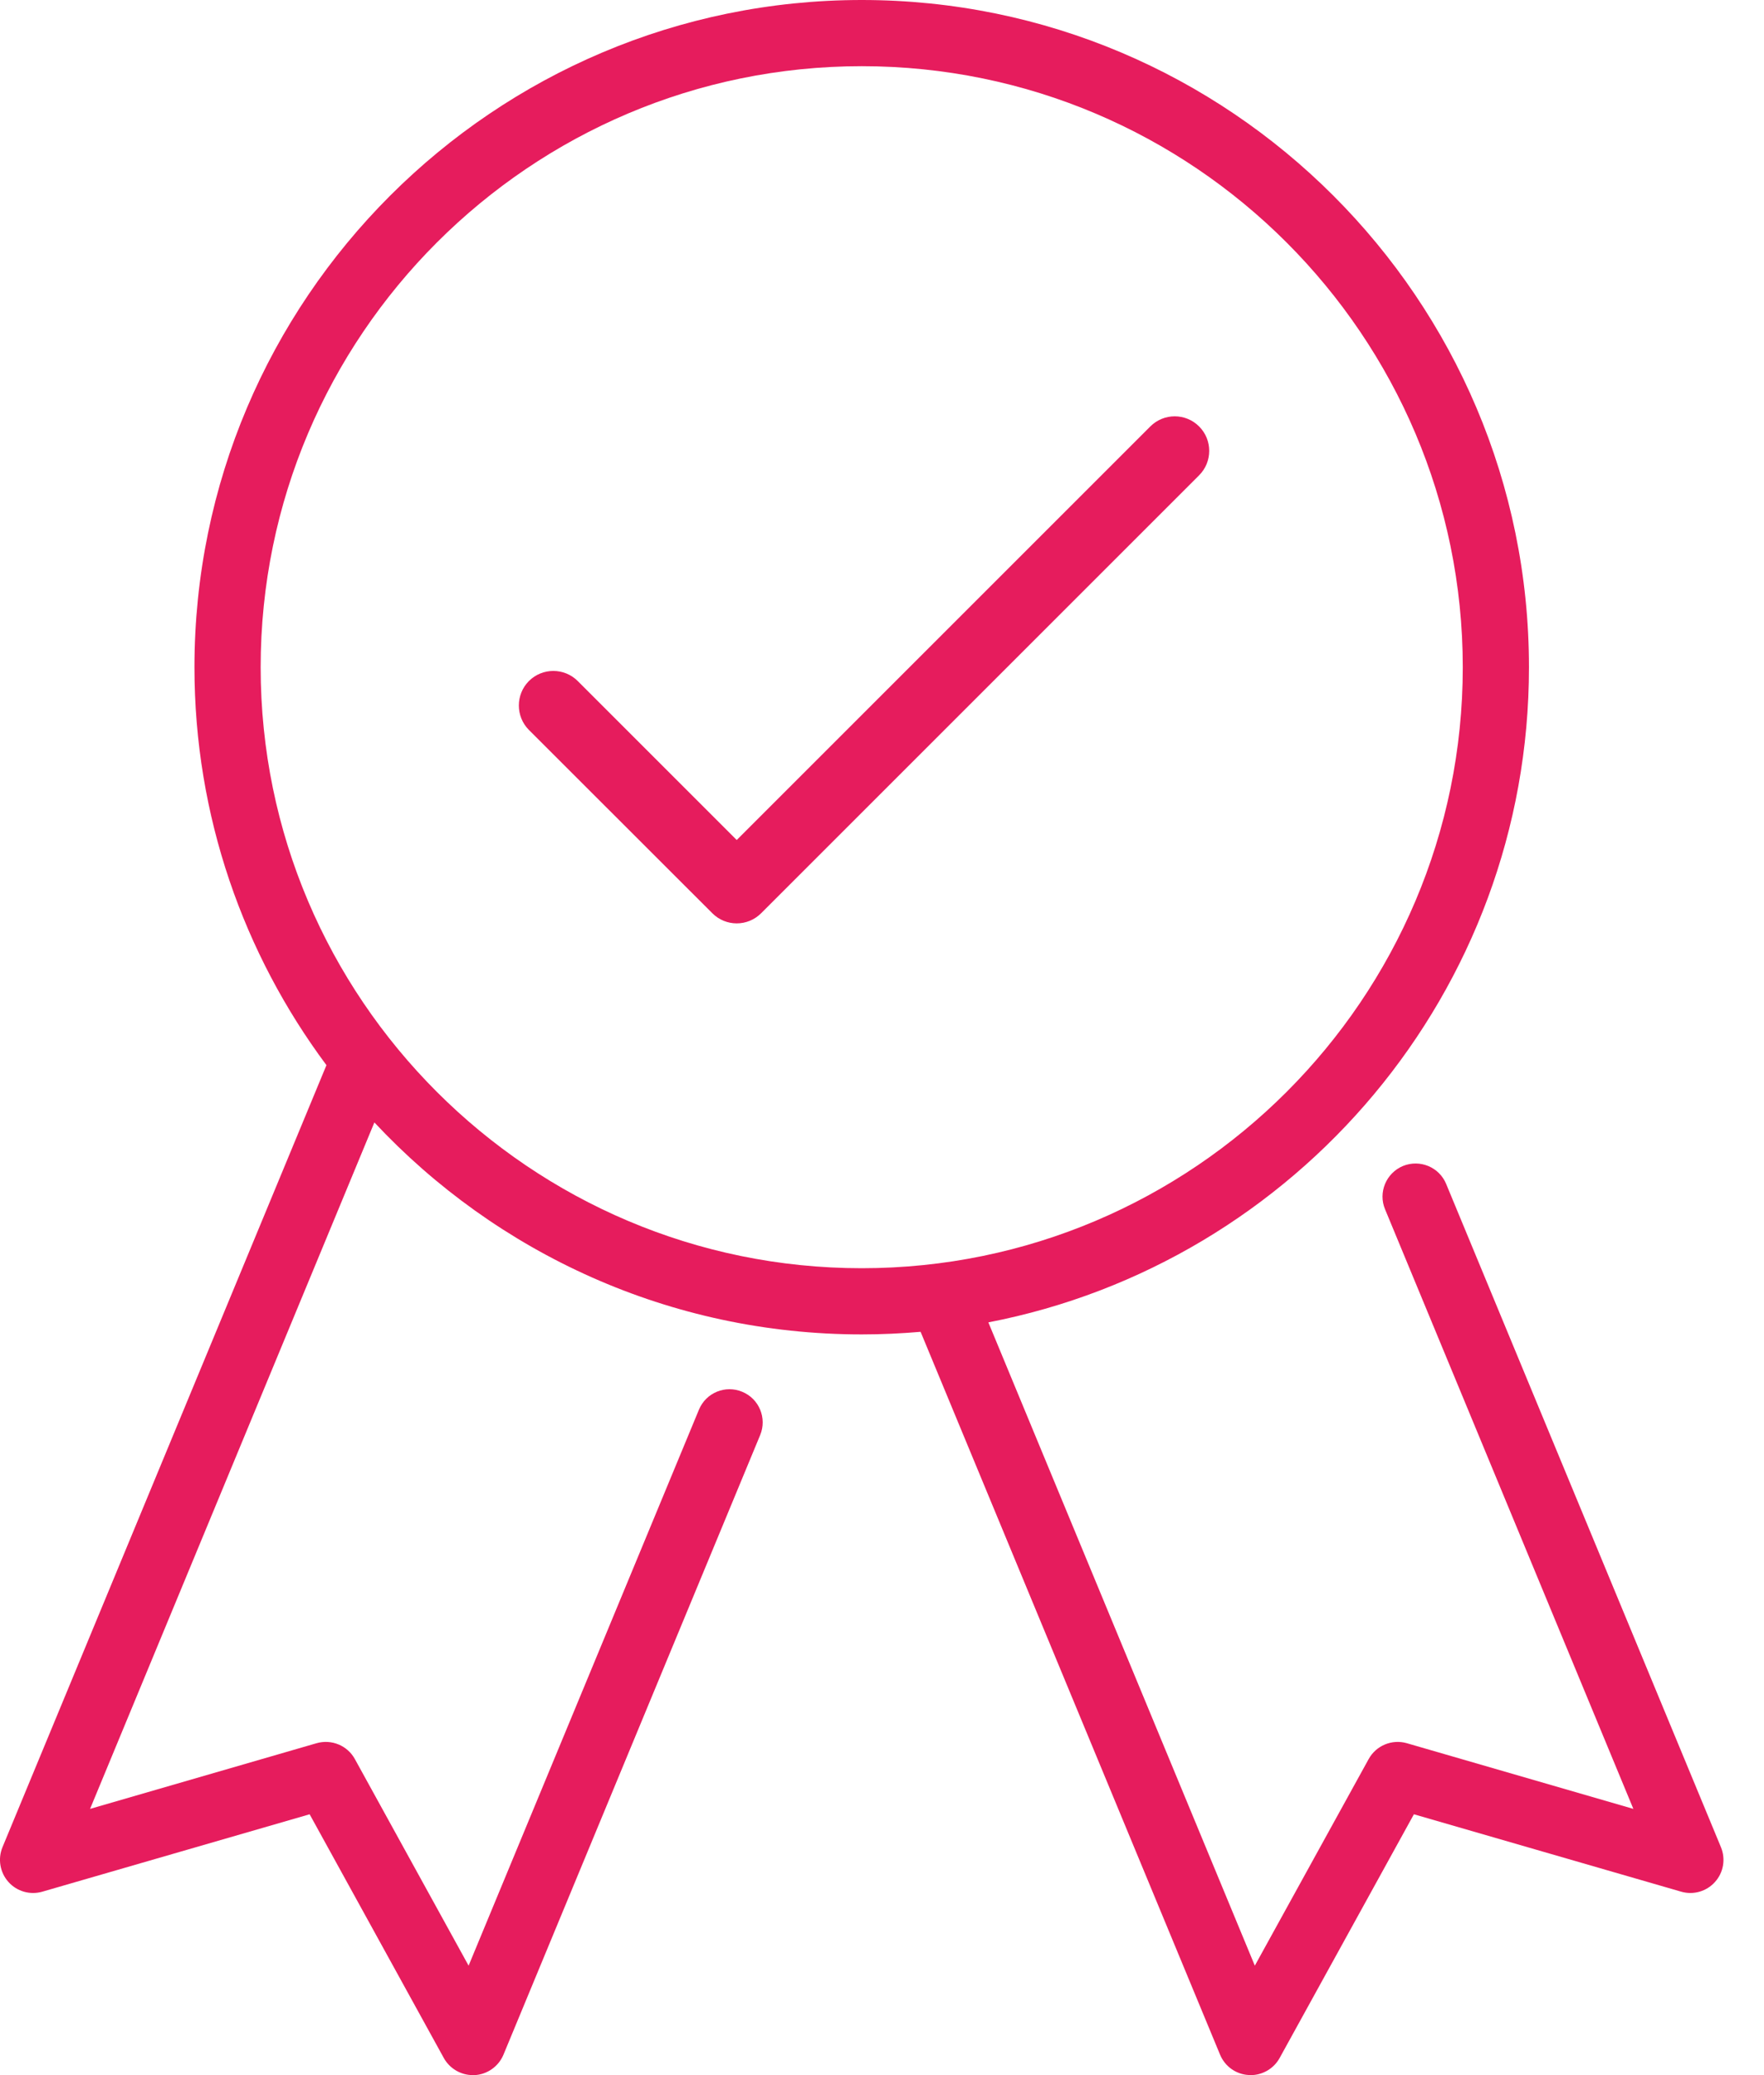 <?xml version="1.0" encoding="UTF-8"?>
<svg width="17px" height="20px" viewBox="0 0 17 20" version="1.1" xmlns="http://www.w3.org/2000/svg" xmlns:xlink="http://www.w3.org/1999/xlink">
    <!-- Generator: sketchtool 52.6 (67491) - http://www.bohemiancoding.com/sketch -->
    <title>F1B0A806-1EF8-48B8-BB30-C57839F604EE</title>
    <desc>Created with sketchtool.</desc>
    <g id="Symbols" stroke="none" stroke-width="1" fill="none" fill-rule="evenodd">
        <g id="icon/-20-homologuation-rose" fill="#E61C5D">
            <g id="quality" fill-rule="nonzero">
                <path d="M16.585,17.803 L13.937,11.411 C13.87,11.248 13.683,11.171 13.52,11.238 C13.358,11.306 13.28,11.493 13.348,11.655 L15.741,17.434 L13.558,16.801 C13.415,16.76 13.262,16.823 13.19,16.954 L12.093,18.945 L9.525,12.745 C12.489,12.173 14.735,9.559 14.735,6.431 C14.735,2.885 11.851,0 8.305,0 C4.759,0 1.874,2.885 1.874,6.431 C1.874,7.867 2.348,9.194 3.146,10.266 L0.024,17.803 C-0.023,17.917 -0,18.047 0.081,18.138 C0.163,18.23 0.29,18.266 0.408,18.232 L2.984,17.486 L4.277,19.835 C4.334,19.937 4.441,20 4.557,20 C4.563,20 4.569,20 4.575,20 C4.697,19.993 4.805,19.916 4.852,19.803 L7.326,13.831 C7.393,13.668 7.316,13.481 7.153,13.414 C6.99,13.346 6.804,13.423 6.736,13.586 L4.516,18.945 L3.42,16.954 C3.348,16.823 3.195,16.76 3.051,16.801 L0.868,17.434 L3.608,10.818 C4.783,12.075 6.454,12.861 8.305,12.861 C8.496,12.861 8.685,12.852 8.872,12.836 L11.758,19.803 C11.805,19.916 11.912,19.993 12.035,19.999 C12.041,20 12.047,20 12.053,20 C12.168,20 12.276,19.937 12.332,19.835 L13.626,17.486 L16.202,18.232 C16.319,18.266 16.446,18.23 16.528,18.138 C16.61,18.047 16.632,17.917 16.585,17.803 Z M2.512,6.431 C2.512,3.237 5.111,0.638 8.305,0.638 C11.499,0.638 14.097,3.237 14.097,6.431 C14.097,9.624 11.499,12.223 8.305,12.223 C5.111,12.223 2.512,9.624 2.512,6.431 Z" id="Shape"></path>
            </g>
            <g id="tick" transform="translate(5, 4)">
                <path d="M6.556,0.11 C6.426,-0.02 6.216,-0.02 6.086,0.11 L2.1,4.096 L0.568,2.564 C0.438,2.434 0.227,2.434 0.097,2.564 C-0.032,2.694 -0.032,2.905 0.097,3.035 L1.865,4.802 C1.995,4.932 2.205,4.932 2.335,4.802 L6.556,0.581 C6.686,0.451 6.686,0.24 6.556,0.11 Z" id="Path"></path>
            </g>
        </g>
    </g>
</svg>